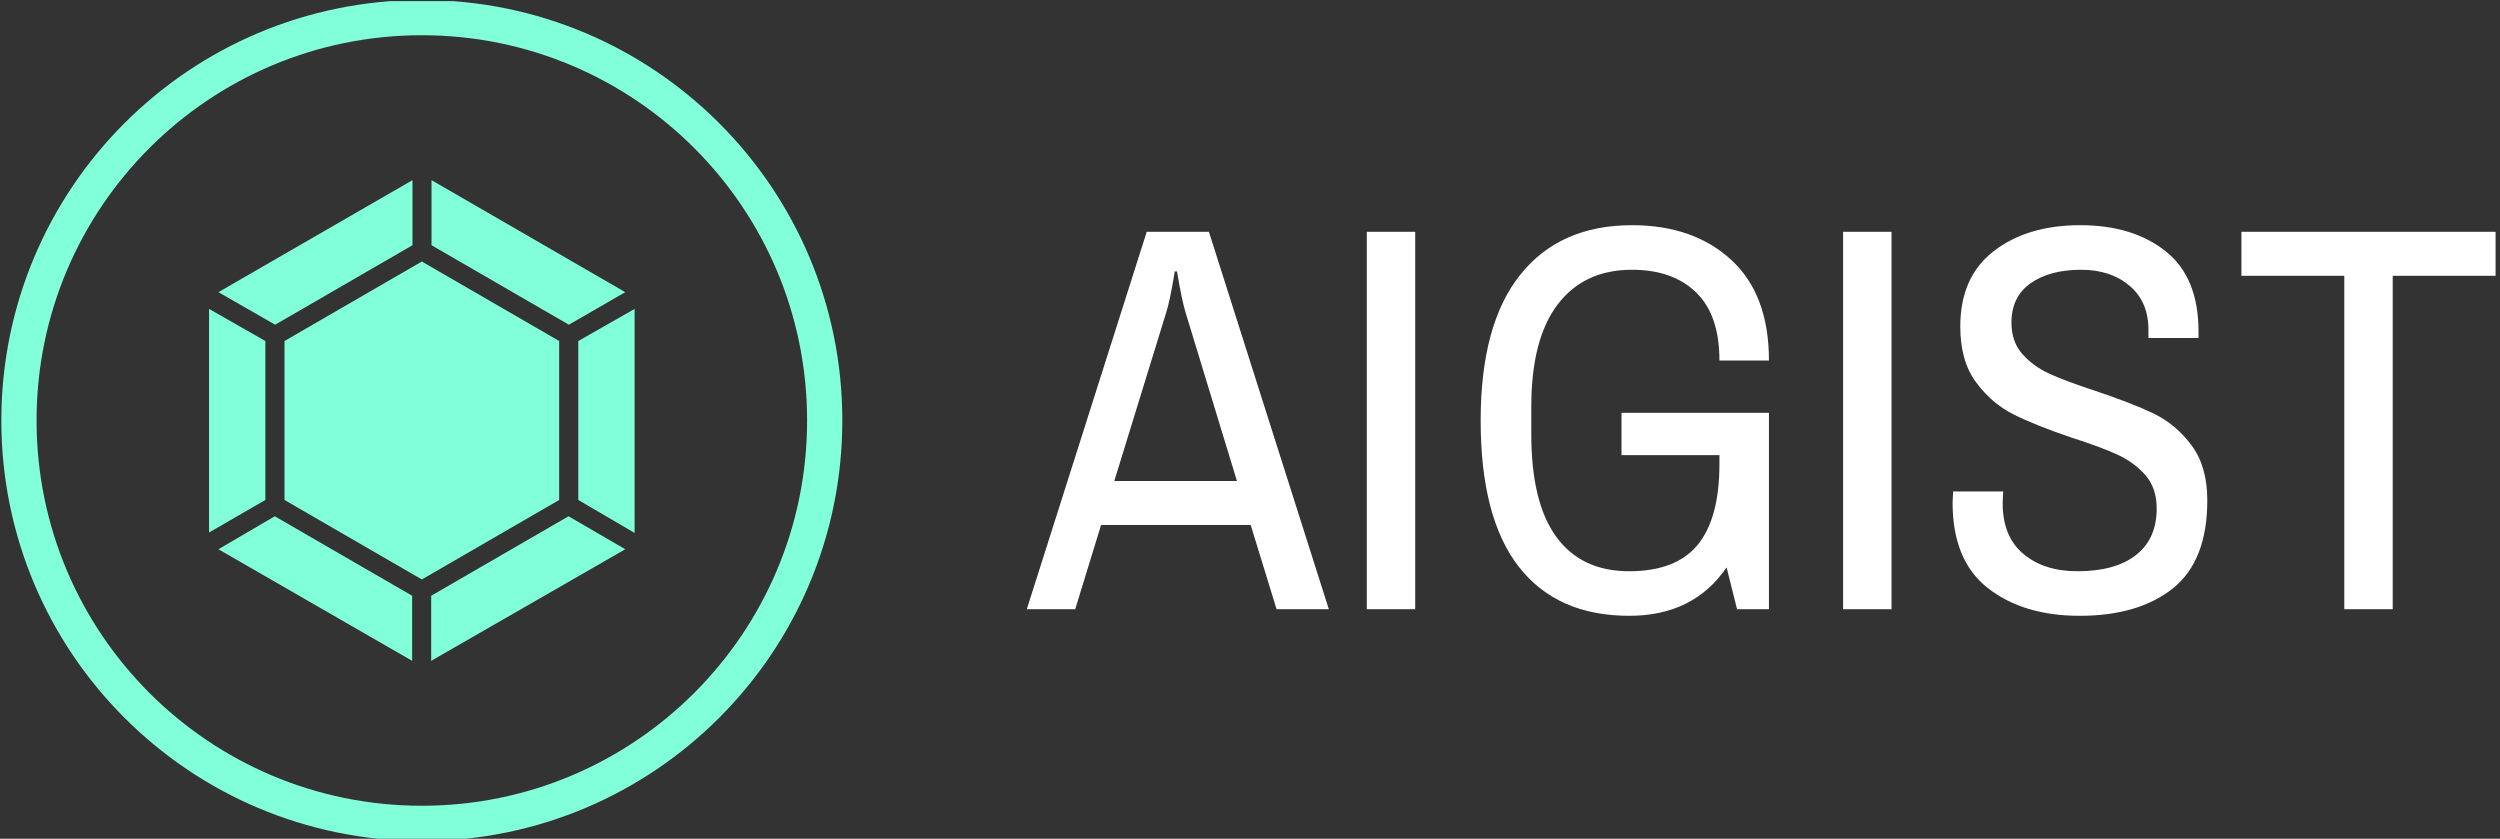 <svg xmlns="http://www.w3.org/2000/svg" version="1.1" xmlns:xlink="http://www.w3.org/1999/xlink" xmlns:svgjs="http://svgjs.dev/svgjs" width="2000" height="671" viewBox="0 0 2000 671"><rect x="0" y="0" width="2000" height="671" fill="#333333" stroke="none"/><g transform="matrix(1,0,0,1,-1.212,0.896)"><svg viewBox="0 0 396 133" data-background-color="#051726" preserveAspectRatio="xMidYMid meet" height="671" width="2000" xmlns="http://www.w3.org/2000/svg" xmlns:xlink="http://www.w3.org/1999/xlink"><g id="tight-bounds" transform="matrix(1,0,0,1,0.24,-0.178)"><svg viewBox="0 0 395.52 133.355" height="133.355" width="395.52"><g><svg viewBox="0 0 671.628 226.449" height="133.355" width="395.52"><g transform="matrix(1,0,0,1,276.108,60.637)"><svg viewBox="0 0 395.52 105.176" height="105.176" width="395.52"><g id="textblocktransform"><svg viewBox="0 0 395.52 105.176" height="105.176" width="395.52" id="textblock"><g><svg viewBox="0 0 395.52 105.176" height="105.176" width="395.52"><g transform="matrix(1,0,0,1,0,0)"><svg width="395.52" viewBox="-0.05 -34.9 133.49 35.5" height="105.176" data-palette-color="#ffffff"><g class="wordmark-text-0" data-fill-palette-color="primary" id="text-0"><path d="M-0.05 0L10.85-34.3 16.5-34.3 27.4 0 22.65 0 20.3-7.65 6.7-7.65 4.35 0-0.05 0ZM7.9-11.65L19.05-11.65 14.4-26.9Q14.05-28 13.6-30.7L13.6-30.7 13.4-30.7Q12.95-27.95 12.6-26.9L12.6-26.9 7.9-11.65ZM30.85 0L30.85-34.3 35.25-34.3 35.25 0 30.85 0ZM54-14L54-17.85 67.4-17.85 67.4 0 64.5 0 63.55-3.8Q60.55 0.6 54.7 0.6L54.7 0.6Q48.15 0.6 44.67-3.85 41.2-8.3 41.2-17.15L41.2-17.15Q41.2-25.9 44.8-30.4 48.4-34.9 54.95-34.9L54.95-34.9Q60.55-34.9 63.97-31.75 67.4-28.6 67.4-22.6L67.4-22.6 62.9-22.6Q62.9-26.75 60.77-28.8 58.65-30.85 54.95-30.85L54.95-30.85Q50.6-30.85 48.2-27.7 45.8-24.55 45.8-18.4L45.8-18.4 45.8-15.9Q45.8-9.7 48.07-6.58 50.35-3.45 54.7-3.45L54.7-3.45Q58.95-3.45 60.92-5.85 62.9-8.25 62.9-13.2L62.9-13.2 62.9-14 54-14ZM74.14 0L74.14-34.3 78.54-34.3 78.54 0 74.14 0ZM95.64 0.6Q90.54 0.6 87.32-1.9 84.09-4.4 84.09-9.7L84.09-9.7 84.14-10.7 88.69-10.7 88.64-9.65Q88.64-6.6 90.52-5.03 92.39-3.45 95.44-3.45L95.44-3.45Q98.89-3.45 100.77-4.93 102.64-6.4 102.64-9.15L102.64-9.15Q102.64-11 101.62-12.18 100.59-13.35 99.07-14.05 97.54-14.75 94.89-15.6L94.89-15.6Q91.64-16.7 89.64-17.7 87.64-18.7 86.22-20.63 84.79-22.55 84.79-25.7L84.79-25.7Q84.79-30.2 87.84-32.55 90.89-34.9 95.69-34.9L95.69-34.9Q100.49-34.9 103.47-32.52 106.44-30.15 106.44-25.25L106.44-25.25 106.44-24.65 101.89-24.65 101.89-25.4Q101.89-27.95 100.17-29.4 98.44-30.85 95.79-30.85L95.79-30.85Q92.94-30.85 91.19-29.63 89.44-28.4 89.44-26.05L89.44-26.05Q89.44-24.3 90.44-23.18 91.44-22.05 92.94-21.38 94.44-20.7 97.04-19.85L97.04-19.85Q100.34-18.75 102.37-17.78 104.39-16.8 105.82-14.88 107.24-12.95 107.24-9.9L107.24-9.9Q107.24-4.4 104.12-1.9 100.99 0.6 95.64 0.6L95.64 0.6ZM119.69 0L119.69-30.3 110.34-30.3 110.34-34.3 133.44-34.3 133.44-30.3 124.09-30.3 124.09 0 119.69 0Z" fill="#ffffff" data-fill-palette-color="primary"></path></g></svg></g></svg></g></svg></g></svg></g><g><svg viewBox="0 0 226.449 226.449" height="226.449" width="226.449"><g><svg></svg></g><g id="icon-0"><svg viewBox="0 0 226.449 226.449" height="226.449" width="226.449"><g><path d="M0 113.225c0-62.532 50.692-113.225 113.225-113.225 62.532 0 113.225 50.692 113.224 113.225 0 62.532-50.692 113.225-113.224 113.224-62.532 0-113.225-50.692-113.225-113.224zM113.225 216.964c57.294 0 103.74-46.446 103.739-103.739 0-57.294-46.446-103.74-103.739-103.74-57.294 0-103.74 46.446-103.74 103.74 0 57.294 46.446 103.74 103.74 103.739z" data-fill-palette-color="accent" fill="#81ffd9" stroke="transparent"></path></g><g transform="matrix(1,0,0,1,55.93,48.511)"><svg viewBox="0 0 114.588 129.426" height="129.426" width="114.588"><g><svg xmlns="http://www.w3.org/2000/svg" data-name="Glyph Icon" viewBox="7.21 4 49.58 56" x="0" y="0" height="129.426" width="114.588" class="icon-s-0" data-fill-palette-color="accent" id="s-0"><path d="M49.13 20.84l-16-9.26V4L55.7 17.05ZM32 50.52L16 41.26V22.74l16-9.26 16 9.26V41.26ZM30.91 11.58l-16 9.26L8.3 17.05 30.91 4ZM13.77 22.74V41.26L7.21 45.05V19Zm1.1 20.42l16 9.26V60L8.3 47Zm18.22 9.26l16-9.26L55.7 47 33.09 60ZM50.23 41.26V22.74L56.79 19v26.1Z" fill="#81ffd9" data-fill-palette-color="accent"></path></svg></g></svg></g></svg></g></svg></g></svg></g><defs></defs></svg><rect width="395.52" height="133.355" fill="none" stroke="none" visibility="hidden"></rect></g></svg></g></svg>